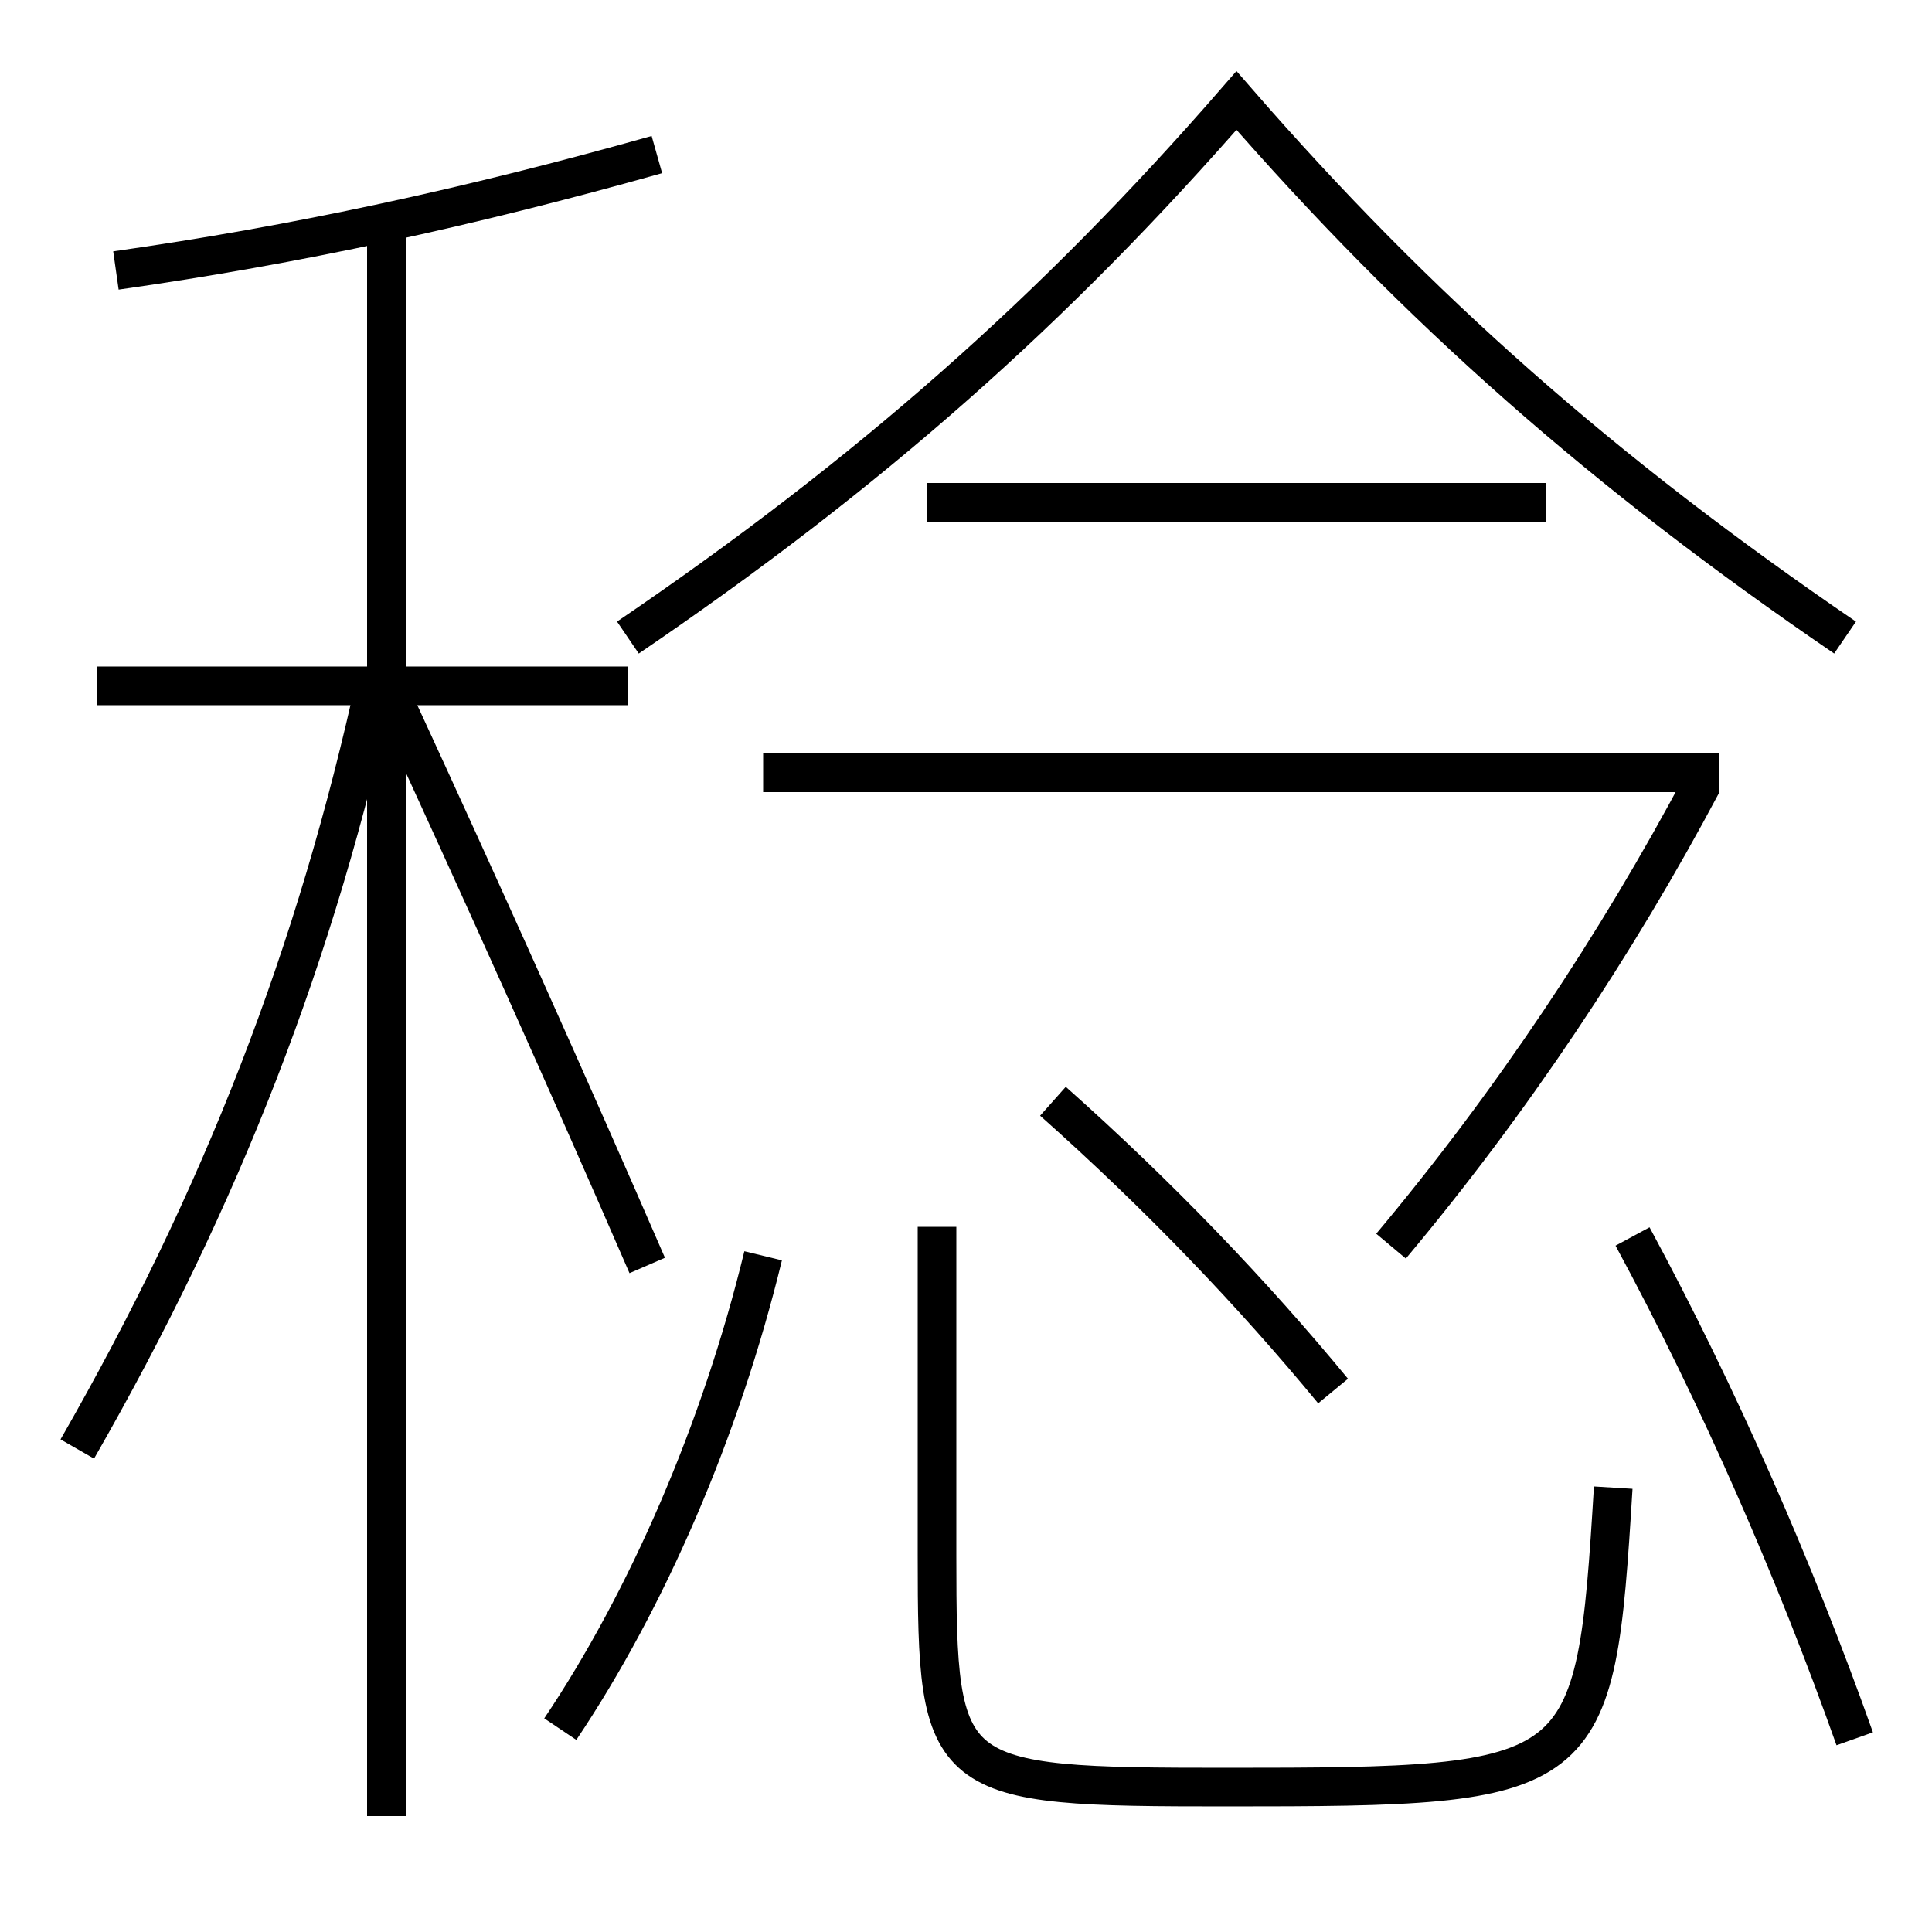 <?xml version='1.0' encoding='utf-8'?>
<svg xmlns="http://www.w3.org/2000/svg" height="100px" version="1.0" viewBox="0 0 100 100" width="100px" x="0px" y="0px">
<line fill="none" stroke="#000000" stroke-width="2" x1="20" x2="20" y1="94" y2="11.5" /><line fill="none" stroke="#000000" stroke-width="2" x1="32.5" x2="5" y1="35.5" y2="35.5" /><line fill="none" stroke="#000000" stroke-width="2" x1="80" x2="48" y1="26" y2="26" /><line fill="none" stroke="#000000" stroke-width="2" x1="89" x2="39.5" y1="40" y2="40" /><path d="M34,8 c-9.688,2.732 -18.697,4.682 -28,6" fill="none" stroke="#000000" stroke-width="2" /><path d="M4,75 c7.473,-13.023 12.377,-25.655 15.5,-40" fill="none" stroke="#000000" stroke-width="2" /><path d="M33.5,65.5 c-4.037,-9.303 -8.594,-19.45 -13,-29" fill="none" stroke="#000000" stroke-width="2" /><path d="M95.5,33 c-12.473,-8.511 -22.086,-16.971 -31.5,-27.8 c-9.414,10.829 -19.01,19.311 -31.5,27.8" fill="none" stroke="#000000" stroke-width="2" /><path d="M72,64.5 c6.197,-7.393 11.682,-15.614 16.117,-23.97" fill="none" stroke="#000000" stroke-width="2" /><path d="M48.5,63.5 v17.0 c0,11.781 0.281,12 15,12 c18.797,0 19.068,-0.227 20,-15.5" fill="none" stroke="#000000" stroke-width="2" /><path d="M29,89.5 c4.49,-6.687 8.309,-15.48 10.5,-24.5" fill="none" stroke="#000000" stroke-width="2" /><path d="M96,90 c-3.073,-8.657 -7.004,-17.674 -11.5,-26" fill="none" stroke="#000000" stroke-width="2" /><path d="M69,72 c-4.16,-5.048 -9.029,-10.138 -14.5,-15" fill="none" stroke="#000000" stroke-width="2" /></svg>